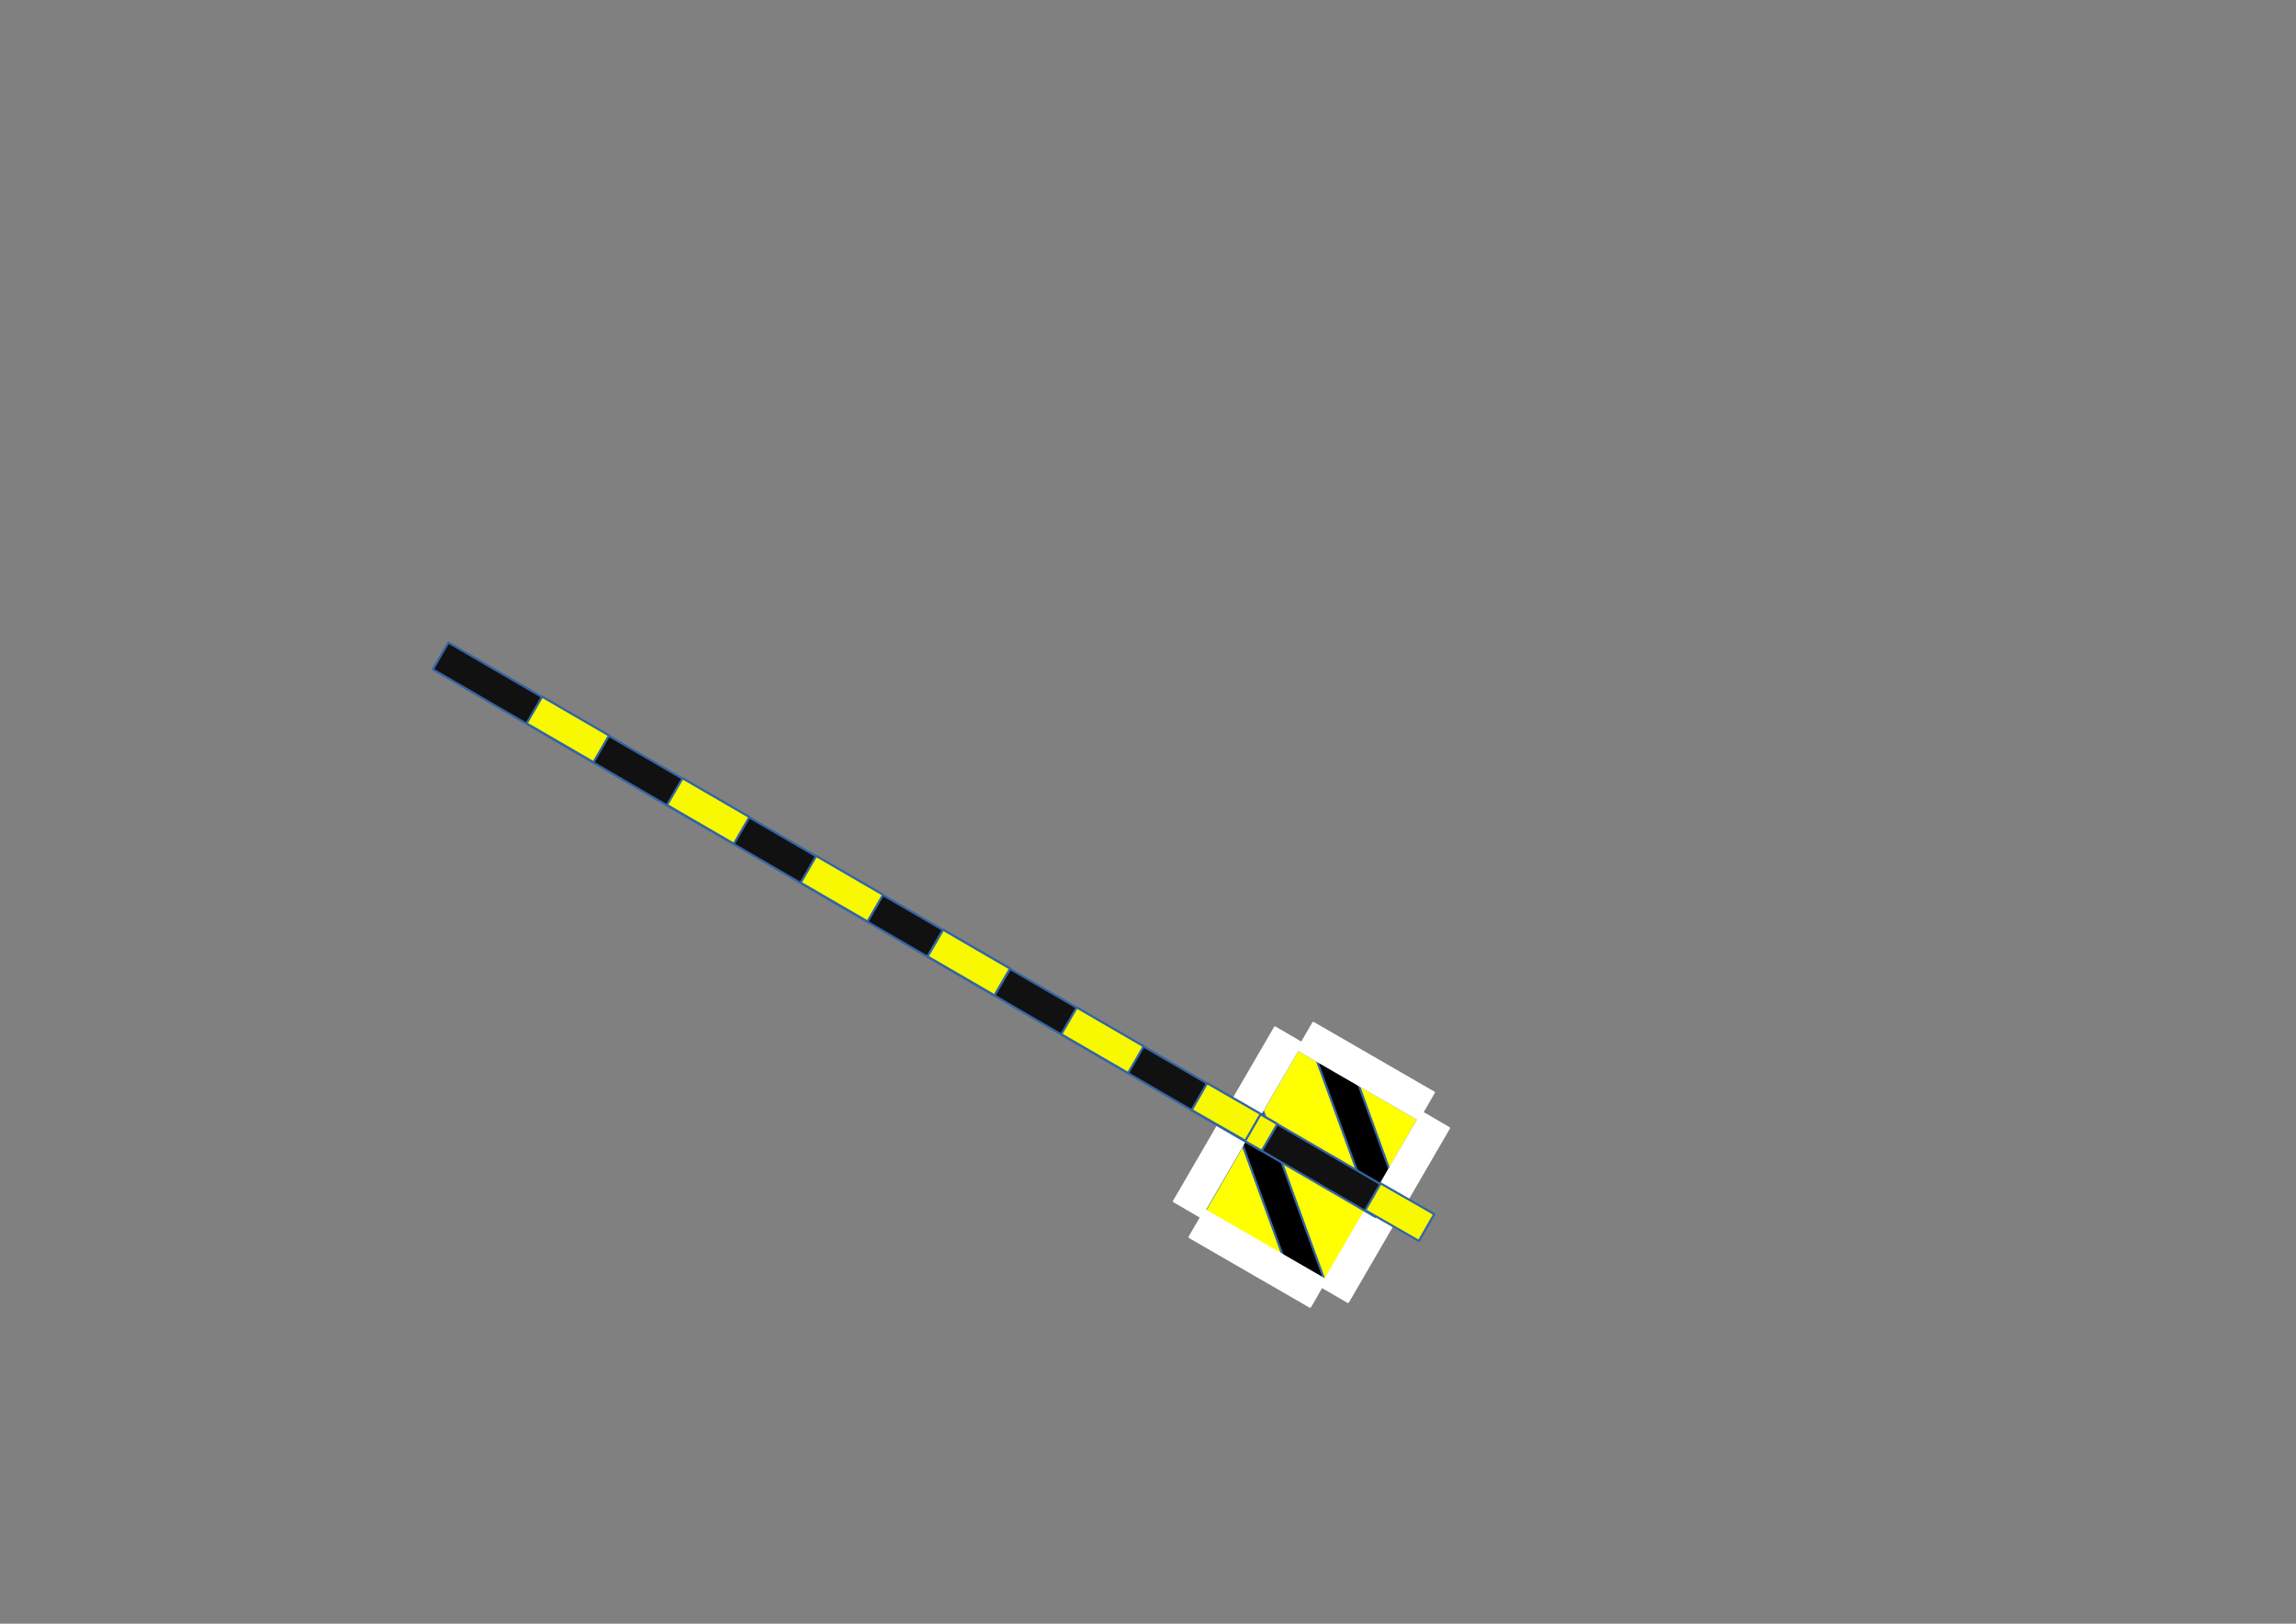 <?xml version="1.0" encoding="UTF-8"?>
<!DOCTYPE svg PUBLIC "-//W3C//DTD SVG 1.1//EN" "http://www.w3.org/Graphics/SVG/1.1/DTD/svg11.dtd">
<svg version="1.2" width="297mm" height="210mm" viewBox="0 0 29700 21000" preserveAspectRatio="xMidYMid" fill-rule="evenodd" stroke-width="28.222" stroke-linejoin="round" xmlns="http://www.w3.org/2000/svg" xmlns:ooo="http://xml.openoffice.org/svg/export" xmlns:xlink="http://www.w3.org/1999/xlink" xmlns:presentation="http://sun.com/xmlns/staroffice/presentation" xmlns:smil="http://www.w3.org/2001/SMIL20/" xmlns:anim="urn:oasis:names:tc:opendocument:xmlns:animation:1.0" xml:space="preserve">
 <rect x="0" y="0" width="29700" height="21000" fill="#808080" stroke="none"/>
 <defs class="ClipPathGroup">
  <clipPath id="presentation_clip_path" clipPathUnits="userSpaceOnUse">
   <rect x="0" y="0" width="29700" height="21000"/>
  </clipPath>
  <clipPath id="presentation_clip_path_shrink" clipPathUnits="userSpaceOnUse">
   <rect x="29" y="21" width="29641" height="20958"/>
  </clipPath>
 </defs>
 <defs class="TextShapeIndex">
  <g ooo:slide="id1" ooo:id-list="id3 id4 id5 id6 id7 id8 id9 id10 id11 id12 id13 id14 id15 id16 id17 id18 id19"/>
 </defs>
 <defs class="EmbeddedBulletChars">
  <g id="bullet-char-template-57356" transform="scale(0,-0)">
   <path d="M 580,1141 L 1163,571 580,0 -4,571 580,1141 Z"/>
  </g>
  <g id="bullet-char-template-57354" transform="scale(0,-0)">
   <path d="M 8,1128 L 1137,1128 1137,0 8,0 8,1128 Z"/>
  </g>
  <g id="bullet-char-template-10146" transform="scale(0,-0)">
   <path d="M 174,0 L 602,739 174,1481 1456,739 174,0 Z M 1358,739 L 309,1346 659,739 1358,739 Z"/>
  </g>
  <g id="bullet-char-template-10132" transform="scale(0,-0)">
   <path d="M 2015,739 L 1276,0 717,0 1260,543 174,543 174,936 1260,936 717,1481 1274,1481 2015,739 Z"/>
  </g>
  <g id="bullet-char-template-10007" transform="scale(0,-0)">
   <path d="M 0,-2 C -7,14 -16,27 -25,37 L 356,567 C 262,823 215,952 215,954 215,979 228,992 255,992 264,992 276,990 289,987 310,991 331,999 354,1012 L 381,999 492,748 772,1049 836,1024 860,1049 C 881,1039 901,1025 922,1006 886,937 835,863 770,784 769,783 710,716 594,584 L 774,223 C 774,196 753,168 711,139 L 727,119 C 717,90 699,76 672,76 641,76 570,178 457,381 L 164,-76 C 142,-110 111,-127 72,-127 30,-127 9,-110 8,-76 1,-67 -2,-52 -2,-32 -2,-23 -1,-13 0,-2 Z"/>
  </g>
  <g id="bullet-char-template-10004" transform="scale(0,-0)">
   <path d="M 285,-33 C 182,-33 111,30 74,156 52,228 41,333 41,471 41,549 55,616 82,672 116,743 169,778 240,778 293,778 328,747 346,684 L 369,508 C 377,444 397,411 428,410 L 1163,1116 C 1174,1127 1196,1133 1229,1133 1271,1133 1292,1118 1292,1087 L 1292,965 C 1292,929 1282,901 1262,881 L 442,47 C 390,-6 338,-33 285,-33 Z"/>
  </g>
  <g id="bullet-char-template-9679" transform="scale(0,-0)">
   <path d="M 813,0 C 632,0 489,54 383,161 276,268 223,411 223,592 223,773 276,916 383,1023 489,1130 632,1184 813,1184 992,1184 1136,1130 1245,1023 1353,916 1407,772 1407,592 1407,412 1353,268 1245,161 1136,54 992,0 813,0 Z"/>
  </g>
  <g id="bullet-char-template-8226" transform="scale(0,-0)">
   <path d="M 346,457 C 273,457 209,483 155,535 101,586 74,649 74,723 74,796 101,859 155,911 209,963 273,989 346,989 419,989 480,963 531,910 582,859 608,796 608,723 608,648 583,586 532,535 482,483 420,457 346,457 Z"/>
  </g>
  <g id="bullet-char-template-8211" transform="scale(0,-0)">
   <path d="M -4,459 L 1135,459 1135,606 -4,606 -4,459 Z"/>
  </g>
  <g id="bullet-char-template-61548" transform="scale(0,-0)">
   <path d="M 173,740 C 173,903 231,1043 346,1159 462,1274 601,1332 765,1332 928,1332 1067,1274 1183,1159 1299,1043 1357,903 1357,740 1357,577 1299,437 1183,322 1067,206 928,148 765,148 601,148 462,206 346,322 231,437 173,577 173,740 Z"/>
  </g>
 </defs>
 <g>
  <g id="id2" class="Master_Slide">
   <g id="bg-id2" class="Background"/>
   <g id="bo-id2" class="BackgroundObjects"/>
  </g>
 </g>
 <g class="SlideGroup">
  <g>
   <g id="container-id1">
    <g id="id1" class="Slide" clip-path="url(#presentation_clip_path)">
     <g class="Page">
      <g class="Group">
       <g class="Group">
        <g class="Group">
         <g class="com.sun.star.drawing.CustomShape">
          <g id="id3">
           <rect class="BoundingBox" stroke="none" fill="none" x="15487" y="13575" width="2862" height="3155"/>
           <path fill="rgb(255,255,0)" stroke="none" d="M 16267,16278 L 15488,15828 16788,13576 18347,14476 17047,16728 16267,16278 Z"/>
           <path fill="none" stroke="rgb(52,101,164)" d="M 16267,16278 L 15488,15828 16788,13576 18347,14476 17047,16728 16267,16278 Z"/>
          </g>
         </g>
         <g class="com.sun.star.drawing.CustomShape">
          <g id="id4">
           <rect class="BoundingBox" stroke="none" fill="none" x="17021" y="13544" width="1083" height="2077"/>
           <path fill="rgb(0,0,0)" stroke="none" d="M 17374,14650 L 17022,13682 17398,13545 18102,15482 17726,15619 17374,14650 Z"/>
           <path fill="none" stroke="rgb(52,101,164)" d="M 17374,14650 L 17022,13682 17398,13545 18102,15482 17726,15619 17374,14650 Z"/>
          </g>
         </g>
         <g class="com.sun.star.drawing.CustomShape">
          <g id="id5">
           <rect class="BoundingBox" stroke="none" fill="none" x="16787" y="13229" width="1762" height="1249"/>
           <path fill="rgb(255,255,255)" stroke="none" d="M 17567,14026 L 16788,13576 16988,13230 18547,14130 18347,14476 17567,14026 Z"/>
           <path fill="none" stroke="rgb(255,255,255)" d="M 17567,14026 L 16788,13576 16988,13230 18547,14130 18347,14476 17567,14026 Z"/>
          </g>
         </g>
        </g>
        <g class="com.sun.star.drawing.CustomShape">
         <g id="id6">
          <rect class="BoundingBox" stroke="none" fill="none" x="15964" y="14375" width="1190" height="2371"/>
          <path fill="rgb(0,0,0)" stroke="none" d="M 16371,15628 L 15965,14512 16340,14376 17152,16608 16777,16744 16371,15628 Z"/>
          <path fill="none" stroke="rgb(52,101,164)" d="M 16371,15628 L 15965,14512 16340,14376 17152,16608 16777,16744 16371,15628 Z"/>
         </g>
        </g>
        <g class="com.sun.star.drawing.CustomShape">
         <g id="id7">
          <rect class="BoundingBox" stroke="none" fill="none" x="15387" y="15653" width="1762" height="1249"/>
          <path fill="rgb(255,255,255)" stroke="none" d="M 16167,16450 L 15388,16000 15588,15654 17147,16554 16947,16900 16167,16450 Z"/>
          <path fill="none" stroke="rgb(255,255,255)" d="M 16167,16450 L 15388,16000 15588,15654 17147,16554 16947,16900 16167,16450 Z"/>
         </g>
        </g>
        <g class="com.sun.star.drawing.CustomShape">
         <g id="id8">
          <rect class="BoundingBox" stroke="none" fill="none" x="17090" y="14388" width="1655" height="2452"/>
          <path fill="rgb(255,255,255)" stroke="none" d="M 18090,15714 L 17437,16838 17091,16637 18398,14389 18743,14590 18090,15714 Z"/>
          <path fill="none" stroke="rgb(255,255,255)" d="M 18090,15714 L 17437,16838 17091,16637 18398,14389 18743,14590 18090,15714 Z"/>
         </g>
        </g>
        <g class="com.sun.star.drawing.CustomShape">
         <g id="id9">
          <rect class="BoundingBox" stroke="none" fill="none" x="15185" y="13288" width="1655" height="2452"/>
          <path fill="rgb(255,255,255)" stroke="none" d="M 16185,14614 L 15532,15738 15186,15537 16493,13289 16838,13490 16185,14614 Z"/>
          <path fill="none" stroke="rgb(255,255,255)" d="M 16185,14614 L 15532,15738 15186,15537 16493,13289 16838,13490 16185,14614 Z"/>
         </g>
        </g>
       </g>
       <g class="Group">
        <g class="Group">
         <g class="com.sun.star.drawing.CustomShape">
          <g id="id10">
           <rect class="BoundingBox" stroke="none" fill="none" x="5598" y="8310" width="12396" height="7431"/>
           <path fill="rgb(17,17,17)" stroke="none" d="M 5699,8484 L 5800,8311 17992,15393 17791,15739 5599,8657 5699,8484 Z"/>
           <path fill="none" stroke="rgb(52,101,164)" d="M 5699,8484 L 5800,8311 17992,15393 17791,15739 5599,8657 5699,8484 Z"/>
          </g>
         </g>
         <g class="com.sun.star.drawing.CustomShape">
          <g id="id11">
           <rect class="BoundingBox" stroke="none" fill="none" x="11998" y="12024" width="1069" height="851"/>
           <path fill="rgb(248,248,0)" stroke="none" d="M 12100,12198 L 12200,12025 13065,12527 12864,12873 11999,12371 12100,12198 Z"/>
           <path fill="none" stroke="rgb(52,101,164)" d="M 12100,12198 L 12200,12025 13065,12527 12864,12873 11999,12371 12100,12198 Z"/>
          </g>
         </g>
         <g class="com.sun.star.drawing.CustomShape">
          <g id="id12">
           <rect class="BoundingBox" stroke="none" fill="none" x="11998" y="12024" width="1069" height="851"/>
           <path fill="rgb(248,248,0)" stroke="none" d="M 12100,12198 L 12200,12025 13065,12527 12864,12873 11999,12371 12100,12198 Z"/>
           <path fill="none" stroke="rgb(52,101,164)" d="M 12100,12198 L 12200,12025 13065,12527 12864,12873 11999,12371 12100,12198 Z"/>
          </g>
         </g>
         <g class="com.sun.star.drawing.CustomShape">
          <g id="id13">
           <rect class="BoundingBox" stroke="none" fill="none" x="8627" y="10064" width="1069" height="851"/>
           <path fill="rgb(248,248,0)" stroke="none" d="M 8729,10238 L 8829,10065 9694,10567 9493,10913 8628,10411 8729,10238 Z"/>
           <path fill="none" stroke="rgb(52,101,164)" d="M 8729,10238 L 8829,10065 9694,10567 9493,10913 8628,10411 8729,10238 Z"/>
          </g>
         </g>
         <g class="com.sun.star.drawing.CustomShape">
          <g id="id14">
           <rect class="BoundingBox" stroke="none" fill="none" x="10356" y="11069" width="1069" height="851"/>
           <path fill="rgb(248,248,0)" stroke="none" d="M 10458,11243 L 10558,11070 11423,11572 11222,11918 10357,11416 10458,11243 Z"/>
           <path fill="none" stroke="rgb(52,101,164)" d="M 10458,11243 L 10558,11070 11423,11572 11222,11918 10357,11416 10458,11243 Z"/>
          </g>
         </g>
         <g class="com.sun.star.drawing.CustomShape">
          <g id="id15">
           <rect class="BoundingBox" stroke="none" fill="none" x="15456" y="14035" width="1069" height="851"/>
           <path fill="rgb(248,248,0)" stroke="none" d="M 15558,14209 L 15658,14036 16523,14538 16322,14884 15457,14382 15558,14209 Z"/>
           <path fill="none" stroke="rgb(52,101,164)" d="M 15558,14209 L 15658,14036 16523,14538 16322,14884 15457,14382 15558,14209 Z"/>
          </g>
         </g>
         <g class="com.sun.star.drawing.CustomShape">
          <g id="id16">
           <rect class="BoundingBox" stroke="none" fill="none" x="13727" y="13029" width="1069" height="851"/>
           <path fill="rgb(248,248,0)" stroke="none" d="M 13829,13203 L 13929,13030 14794,13532 14593,13878 13728,13376 13829,13203 Z"/>
           <path fill="none" stroke="rgb(52,101,164)" d="M 13829,13203 L 13929,13030 14794,13532 14593,13878 13728,13376 13829,13203 Z"/>
          </g>
         </g>
         <g class="com.sun.star.drawing.CustomShape">
          <g id="id17">
           <rect class="BoundingBox" stroke="none" fill="none" x="6811" y="9009" width="1069" height="851"/>
           <path fill="rgb(248,248,0)" stroke="none" d="M 6913,9183 L 7013,9010 7878,9512 7677,9858 6812,9356 6913,9183 Z"/>
           <path fill="none" stroke="rgb(52,101,164)" d="M 6913,9183 L 7013,9010 7878,9512 7677,9858 6812,9356 6913,9183 Z"/>
          </g>
         </g>
        </g>
        <g class="com.sun.star.drawing.CustomShape">
         <g id="id18">
          <rect class="BoundingBox" stroke="none" fill="none" x="15414" y="14008" width="896" height="748"/>
          <path fill="rgb(248,248,0)" stroke="none" d="M 15515,14183 L 15614,14009 16308,14407 16109,14754 15415,14356 15515,14183 Z"/>
          <path fill="none" stroke="rgb(52,101,164)" d="M 15515,14183 L 15614,14009 16308,14407 16109,14754 15415,14356 15515,14183 Z"/>
         </g>
        </g>
        <g class="com.sun.star.drawing.CustomShape">
         <g id="id19">
          <rect class="BoundingBox" stroke="none" fill="none" x="17659" y="15304" width="896" height="748"/>
          <path fill="rgb(248,248,0)" stroke="none" d="M 17760,15479 L 17859,15305 18553,15703 18354,16050 17660,15652 17760,15479 Z"/>
          <path fill="none" stroke="rgb(52,101,164)" d="M 17760,15479 L 17859,15305 18553,15703 18354,16050 17660,15652 17760,15479 Z"/>
         </g>
        </g>
       </g>
      </g>
     </g>
    </g>
   </g>
  </g>
 </g>
</svg>